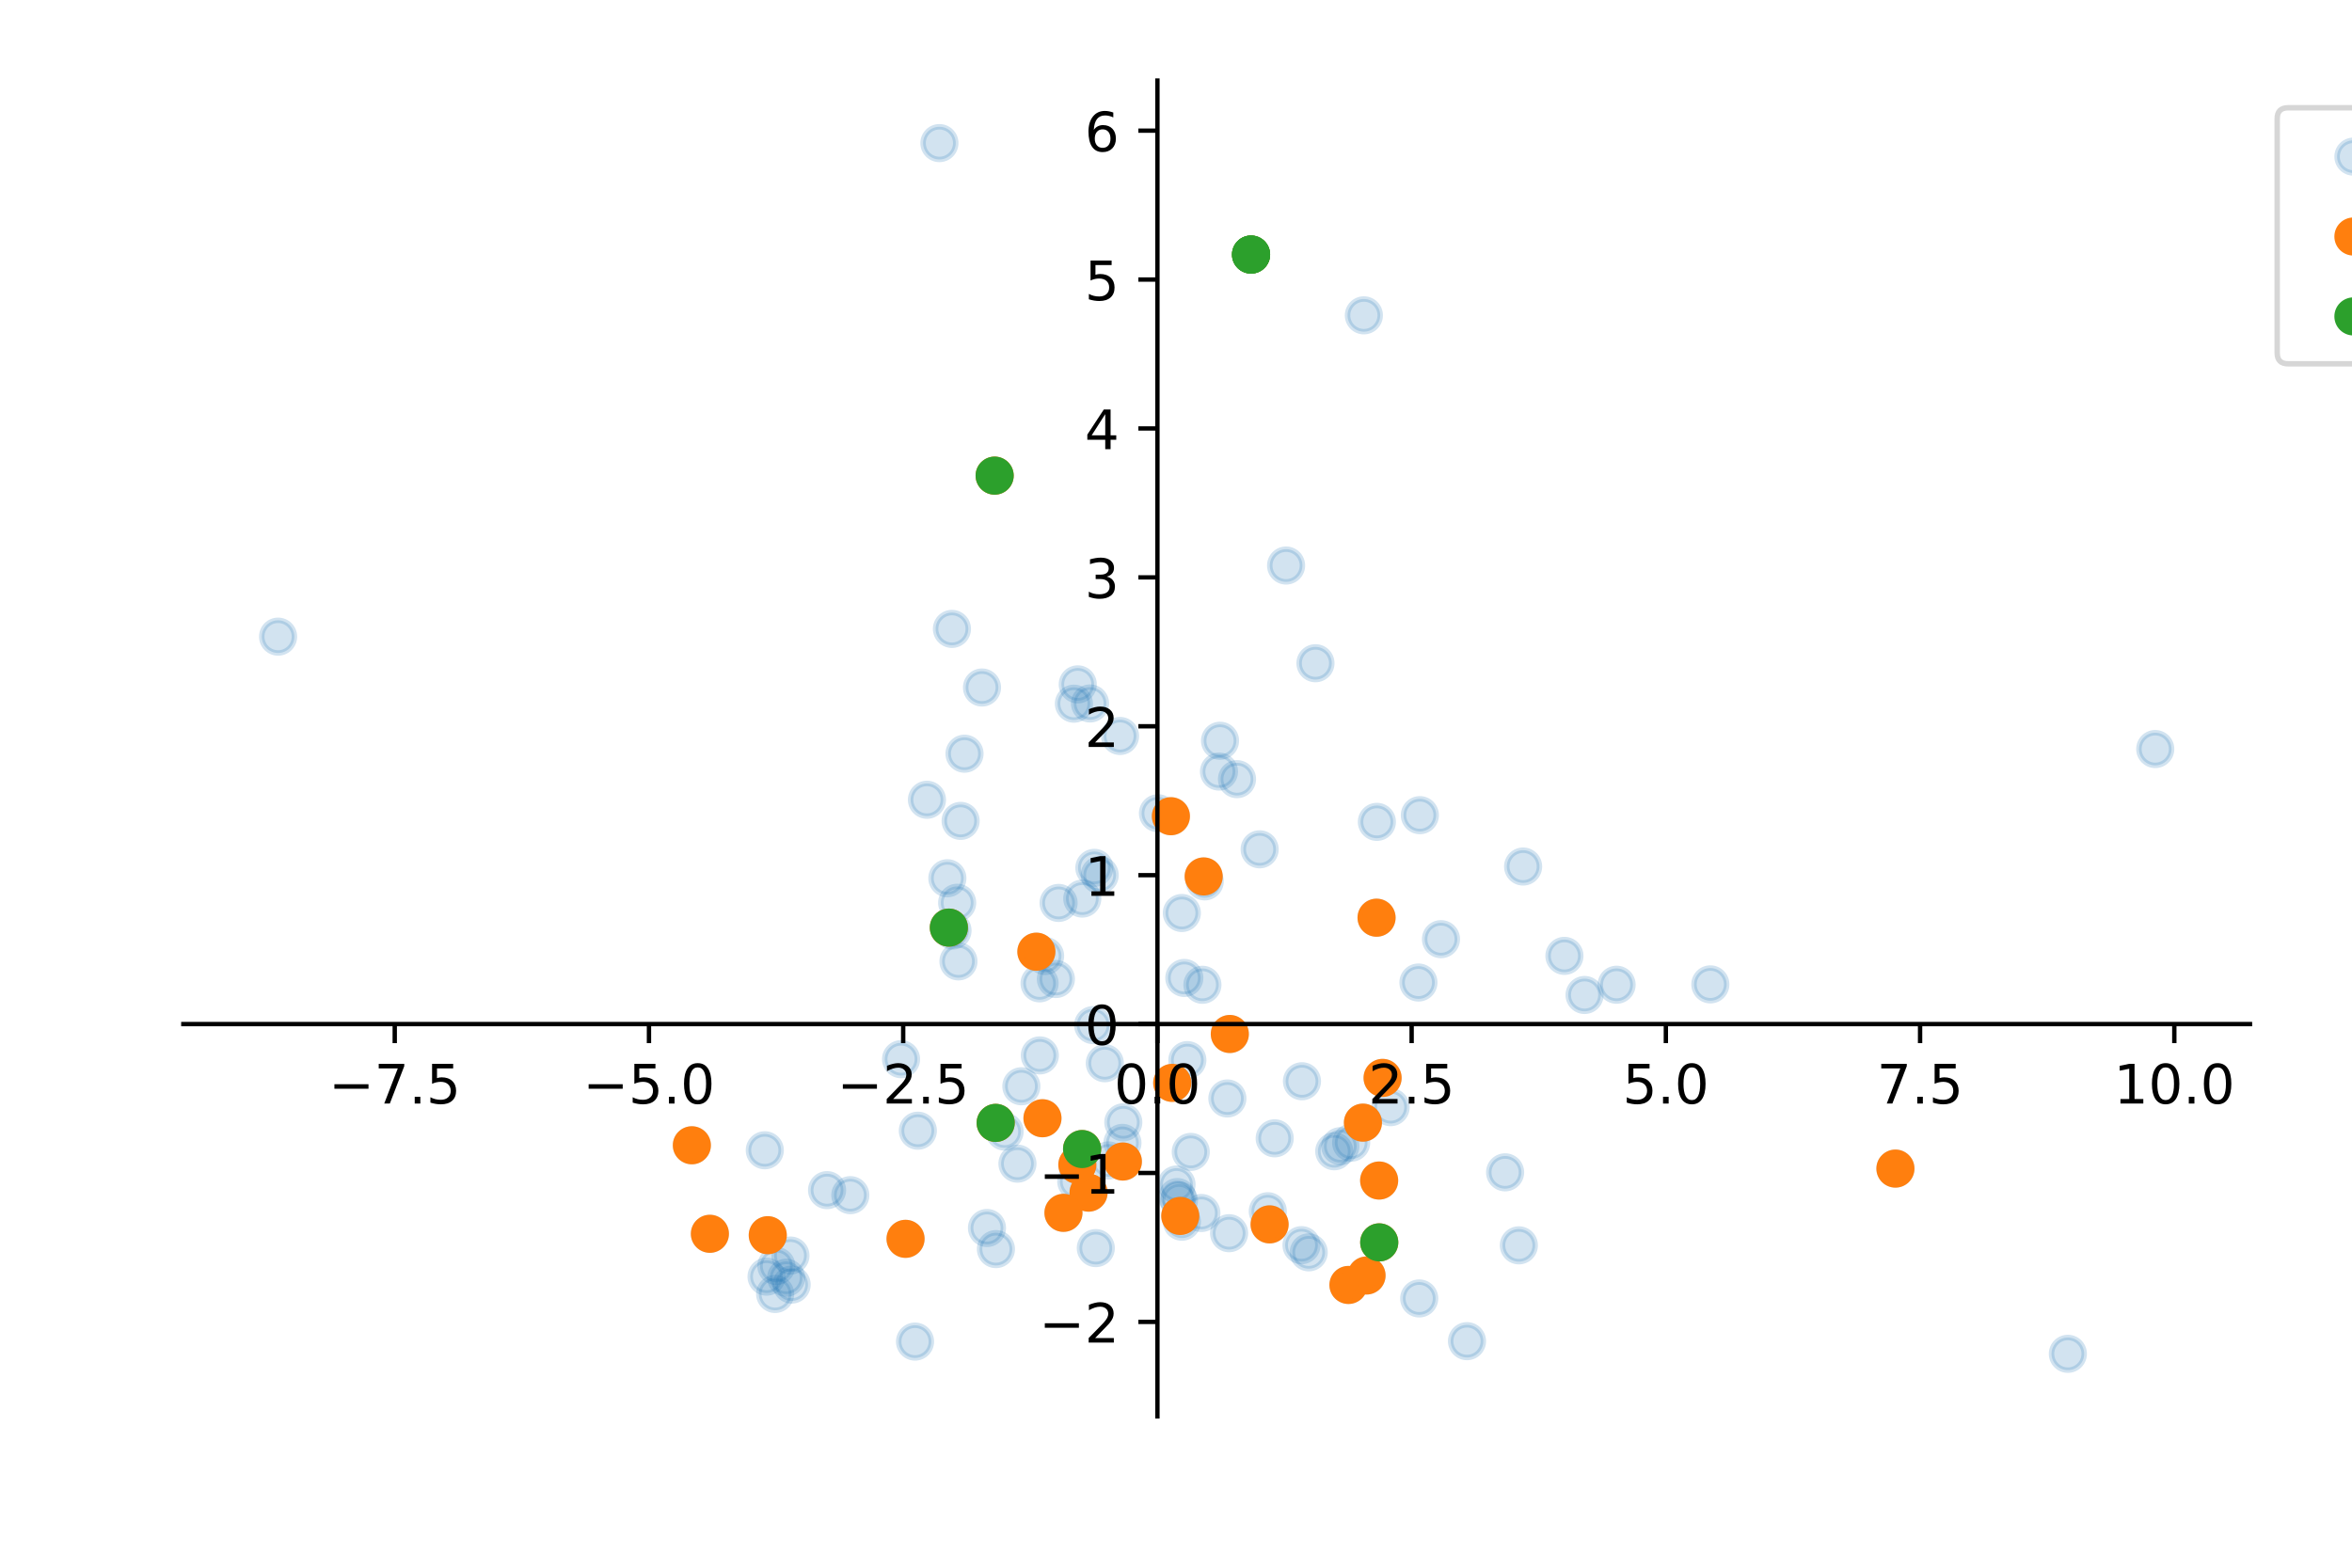 <?xml version="1.0" encoding="utf-8" standalone="no"?>
<!DOCTYPE svg PUBLIC "-//W3C//DTD SVG 1.1//EN"
  "http://www.w3.org/Graphics/SVG/1.1/DTD/svg11.dtd">
<!-- Created with matplotlib (https://matplotlib.org/) -->
<svg height="288pt" version="1.1" viewBox="0 0 432 288" width="432pt" xmlns="http://www.w3.org/2000/svg" xmlns:xlink="http://www.w3.org/1999/xlink">
 <defs>
  <style type="text/css">
*{stroke-linecap:butt;stroke-linejoin:round;}
  </style>
 </defs>
 <g id="figure_1">
  <g id="patch_1">
   <path d="M 0 288 
L 432 288 
L 432 0 
L 0 0 
z
" style="fill:#ffffff;"/>
  </g>
  <g id="axes_1">
   <g id="patch_2">
    <path d="M 33.675 260.2 
L 413.262 260.2 
L 413.262 14.8 
L 33.675 14.8 
z
" style="fill:#ffffff;"/>
   </g>
   <g id="PathCollection_1">
    <defs>
     <path d="M 0 3 
C 0.796 3 1.559 2.684 2.121 2.121 
C 2.684 1.559 3 0.796 3 0 
C 3 -0.796 2.684 -1.559 2.121 -2.121 
C 1.559 -2.684 0.796 -3 0 -3 
C -0.796 -3 -1.559 -2.684 -2.121 -2.121 
C -2.684 -1.559 -3 -0.796 -3 0 
C -3 0.796 -2.684 1.559 -2.121 2.121 
C -1.559 2.684 -0.796 3 0 3 
z
" id="ma1600eefdc" style="stroke:#1f77b4;stroke-opacity:0.2;"/>
    </defs>
    <g clip-path="url(#p6c38caa6ee)">
     <use style="fill:#1f77b4;fill-opacity:0.2;stroke:#1f77b4;stroke-opacity:0.2;" x="276.449" xlink:href="#ma1600eefdc" y="215.37"/>
     <use style="fill:#1f77b4;fill-opacity:0.2;stroke:#1f77b4;stroke-opacity:0.2;" x="241.614" xlink:href="#ma1600eefdc" y="121.842"/>
     <use style="fill:#1f77b4;fill-opacity:0.2;stroke:#1f77b4;stroke-opacity:0.2;" x="182.926" xlink:href="#ma1600eefdc" y="229.475"/>
     <use style="fill:#1f77b4;fill-opacity:0.2;stroke:#1f77b4;stroke-opacity:0.2;" x="201.27" xlink:href="#ma1600eefdc" y="229.29"/>
     <use style="fill:#1f77b4;fill-opacity:0.2;stroke:#1f77b4;stroke-opacity:0.2;" x="296.927" xlink:href="#ma1600eefdc" y="180.907"/>
     <use style="fill:#1f77b4;fill-opacity:0.2;stroke:#1f77b4;stroke-opacity:0.2;" x="229.786" xlink:href="#ma1600eefdc" y="46.763"/>
     <use style="fill:#1f77b4;fill-opacity:0.2;stroke:#1f77b4;stroke-opacity:0.2;" x="252.897" xlink:href="#ma1600eefdc" y="150.987"/>
     <use style="fill:#1f77b4;fill-opacity:0.2;stroke:#1f77b4;stroke-opacity:0.2;" x="227.206" xlink:href="#ma1600eefdc" y="143.138"/>
     <use style="fill:#1f77b4;fill-opacity:0.2;stroke:#1f77b4;stroke-opacity:0.2;" x="221.278" xlink:href="#ma1600eefdc" y="161.917"/>
     <use style="fill:#1f77b4;fill-opacity:0.2;stroke:#1f77b4;stroke-opacity:0.2;" x="223.896" xlink:href="#ma1600eefdc" y="141.745"/>
     <use style="fill:#1f77b4;fill-opacity:0.2;stroke:#1f77b4;stroke-opacity:0.2;" x="174.006" xlink:href="#ma1600eefdc" y="161.343"/>
     <use style="fill:#1f77b4;fill-opacity:0.2;stroke:#1f77b4;stroke-opacity:0.2;" x="200.778" xlink:href="#ma1600eefdc" y="188.322"/>
     <use style="fill:#1f77b4;fill-opacity:0.2;stroke:#1f77b4;stroke-opacity:0.2;" x="215.064" xlink:href="#ma1600eefdc" y="149.948"/>
     <use style="fill:#1f77b4;fill-opacity:0.2;stroke:#1f77b4;stroke-opacity:0.2;" x="176.441" xlink:href="#ma1600eefdc" y="150.806"/>
     <use style="fill:#1f77b4;fill-opacity:0.2;stroke:#1f77b4;stroke-opacity:0.2;" x="236.221" xlink:href="#ma1600eefdc" y="103.893"/>
     <use style="fill:#1f77b4;fill-opacity:0.2;stroke:#1f77b4;stroke-opacity:0.2;" x="190.941" xlink:href="#ma1600eefdc" y="180.649"/>
     <use style="fill:#1f77b4;fill-opacity:0.2;stroke:#1f77b4;stroke-opacity:0.2;" x="174.953" xlink:href="#ma1600eefdc" y="170.954"/>
     <use style="fill:#1f77b4;fill-opacity:0.2;stroke:#1f77b4;stroke-opacity:0.2;" x="191.959" xlink:href="#ma1600eefdc" y="175.623"/>
     <use style="fill:#1f77b4;fill-opacity:0.2;stroke:#1f77b4;stroke-opacity:0.2;" x="175.805" xlink:href="#ma1600eefdc" y="165.848"/>
     <use style="fill:#1f77b4;fill-opacity:0.2;stroke:#1f77b4;stroke-opacity:0.2;" x="264.67" xlink:href="#ma1600eefdc" y="172.534"/>
     <use style="fill:#1f77b4;fill-opacity:0.2;stroke:#1f77b4;stroke-opacity:0.2;" x="184.515" xlink:href="#ma1600eefdc" y="207.878"/>
     <use style="fill:#1f77b4;fill-opacity:0.2;stroke:#1f77b4;stroke-opacity:0.2;" x="165.501" xlink:href="#ma1600eefdc" y="194.583"/>
     <use style="fill:#1f77b4;fill-opacity:0.2;stroke:#1f77b4;stroke-opacity:0.2;" x="182.879" xlink:href="#ma1600eefdc" y="206.287"/>
     <use style="fill:#1f77b4;fill-opacity:0.2;stroke:#1f77b4;stroke-opacity:0.2;" x="180.368" xlink:href="#ma1600eefdc" y="126.301"/>
     <use style="fill:#1f77b4;fill-opacity:0.2;stroke:#1f77b4;stroke-opacity:0.2;" x="197.954" xlink:href="#ma1600eefdc" y="125.723"/>
     <use style="fill:#1f77b4;fill-opacity:0.2;stroke:#1f77b4;stroke-opacity:0.2;" x="255.426" xlink:href="#ma1600eefdc" y="203.396"/>
     <use style="fill:#1f77b4;fill-opacity:0.2;stroke:#1f77b4;stroke-opacity:0.2;" x="140.474" xlink:href="#ma1600eefdc" y="211.317"/>
     <use style="fill:#1f77b4;fill-opacity:0.2;stroke:#1f77b4;stroke-opacity:0.2;" x="190.99" xlink:href="#ma1600eefdc" y="193.887"/>
     <use style="fill:#1f77b4;fill-opacity:0.2;stroke:#1f77b4;stroke-opacity:0.2;" x="151.91" xlink:href="#ma1600eefdc" y="218.64"/>
     <use style="fill:#1f77b4;fill-opacity:0.2;stroke:#1f77b4;stroke-opacity:0.2;" x="170.256" xlink:href="#ma1600eefdc" y="146.928"/>
     <use style="fill:#1f77b4;fill-opacity:0.2;stroke:#1f77b4;stroke-opacity:0.2;" x="144.396" xlink:href="#ma1600eefdc" y="234.738"/>
     <use style="fill:#1f77b4;fill-opacity:0.2;stroke:#1f77b4;stroke-opacity:0.2;" x="220.852" xlink:href="#ma1600eefdc" y="180.915"/>
     <use style="fill:#1f77b4;fill-opacity:0.2;stroke:#1f77b4;stroke-opacity:0.2;" x="195.328" xlink:href="#ma1600eefdc" y="222.811"/>
     <use style="fill:#1f77b4;fill-opacity:0.2;stroke:#1f77b4;stroke-opacity:0.2;" x="142.371" xlink:href="#ma1600eefdc" y="237.717"/>
     <use style="fill:#1f77b4;fill-opacity:0.2;stroke:#1f77b4;stroke-opacity:0.2;" x="193.938" xlink:href="#ma1600eefdc" y="179.856"/>
     <use style="fill:#1f77b4;fill-opacity:0.2;stroke:#1f77b4;stroke-opacity:0.2;" x="246.175" xlink:href="#ma1600eefdc" y="210.568"/>
     <use style="fill:#1f77b4;fill-opacity:0.2;stroke:#1f77b4;stroke-opacity:0.2;" x="216.1" xlink:href="#ma1600eefdc" y="217.61"/>
     <use style="fill:#1f77b4;fill-opacity:0.2;stroke:#1f77b4;stroke-opacity:0.2;" x="200.212" xlink:href="#ma1600eefdc" y="129.232"/>
     <use style="fill:#1f77b4;fill-opacity:0.2;stroke:#1f77b4;stroke-opacity:0.2;" x="234.128" xlink:href="#ma1600eefdc" y="209.123"/>
     <use style="fill:#1f77b4;fill-opacity:0.2;stroke:#1f77b4;stroke-opacity:0.2;" x="253.312" xlink:href="#ma1600eefdc" y="216.875"/>
     <use style="fill:#1f77b4;fill-opacity:0.2;stroke:#1f77b4;stroke-opacity:0.2;" x="140.795" xlink:href="#ma1600eefdc" y="234.533"/>
     <use style="fill:#1f77b4;fill-opacity:0.2;stroke:#1f77b4;stroke-opacity:0.2;" x="199.942" xlink:href="#ma1600eefdc" y="219.101"/>
     <use style="fill:#1f77b4;fill-opacity:0.2;stroke:#1f77b4;stroke-opacity:0.2;" x="220.663" xlink:href="#ma1600eefdc" y="222.839"/>
     <use style="fill:#1f77b4;fill-opacity:0.2;stroke:#1f77b4;stroke-opacity:0.2;" x="248.174" xlink:href="#ma1600eefdc" y="209.922"/>
     <use style="fill:#1f77b4;fill-opacity:0.2;stroke:#1f77b4;stroke-opacity:0.2;" x="278.974" xlink:href="#ma1600eefdc" y="228.782"/>
     <use style="fill:#1f77b4;fill-opacity:0.2;stroke:#1f77b4;stroke-opacity:0.2;" x="216.783" xlink:href="#ma1600eefdc" y="223.383"/>
     <use style="fill:#1f77b4;fill-opacity:0.2;stroke:#1f77b4;stroke-opacity:0.2;" x="145.406" xlink:href="#ma1600eefdc" y="235.99"/>
     <use style="fill:#1f77b4;fill-opacity:0.2;stroke:#1f77b4;stroke-opacity:0.2;" x="176.041" xlink:href="#ma1600eefdc" y="176.616"/>
     <use style="fill:#1f77b4;fill-opacity:0.2;stroke:#1f77b4;stroke-opacity:0.2;" x="145.184" xlink:href="#ma1600eefdc" y="230.655"/>
     <use style="fill:#1f77b4;fill-opacity:0.2;stroke:#1f77b4;stroke-opacity:0.2;" x="232.862" xlink:href="#ma1600eefdc" y="222.517"/>
     <use style="fill:#1f77b4;fill-opacity:0.2;stroke:#1f77b4;stroke-opacity:0.2;" x="240.381" xlink:href="#ma1600eefdc" y="230.067"/>
     <use style="fill:#1f77b4;fill-opacity:0.2;stroke:#1f77b4;stroke-opacity:0.2;" x="142.598" xlink:href="#ma1600eefdc" y="232.579"/>
     <use style="fill:#1f77b4;fill-opacity:0.2;stroke:#1f77b4;stroke-opacity:0.2;" x="233.191" xlink:href="#ma1600eefdc" y="224.932"/>
     <use style="fill:#1f77b4;fill-opacity:0.2;stroke:#1f77b4;stroke-opacity:0.2;" x="198.786" xlink:href="#ma1600eefdc" y="165.079"/>
     <use style="fill:#1f77b4;fill-opacity:0.2;stroke:#1f77b4;stroke-opacity:0.2;" x="225.434" xlink:href="#ma1600eefdc" y="201.799"/>
     <use style="fill:#1f77b4;fill-opacity:0.2;stroke:#1f77b4;stroke-opacity:0.2;" x="291.046" xlink:href="#ma1600eefdc" y="182.788"/>
     <use style="fill:#1f77b4;fill-opacity:0.2;stroke:#1f77b4;stroke-opacity:0.2;" x="182.69" xlink:href="#ma1600eefdc" y="87.38"/>
     <use style="fill:#1f77b4;fill-opacity:0.2;stroke:#1f77b4;stroke-opacity:0.2;" x="260.671" xlink:href="#ma1600eefdc" y="238.538"/>
     <use style="fill:#1f77b4;fill-opacity:0.2;stroke:#1f77b4;stroke-opacity:0.2;" x="206.164" xlink:href="#ma1600eefdc" y="209.962"/>
     <use style="fill:#1f77b4;fill-opacity:0.2;stroke:#1f77b4;stroke-opacity:0.2;" x="253.329" xlink:href="#ma1600eefdc" y="228.239"/>
     <use style="fill:#1f77b4;fill-opacity:0.2;stroke:#1f77b4;stroke-opacity:0.2;" x="205.721" xlink:href="#ma1600eefdc" y="135.208"/>
     <use style="fill:#1f77b4;fill-opacity:0.2;stroke:#1f77b4;stroke-opacity:0.2;" x="194.435" xlink:href="#ma1600eefdc" y="165.876"/>
     <use style="fill:#1f77b4;fill-opacity:0.2;stroke:#1f77b4;stroke-opacity:0.2;" x="217.527" xlink:href="#ma1600eefdc" y="179.659"/>
     <use style="fill:#1f77b4;fill-opacity:0.2;stroke:#1f77b4;stroke-opacity:0.2;" x="186.878" xlink:href="#ma1600eefdc" y="213.775"/>
     <use style="fill:#1f77b4;fill-opacity:0.2;stroke:#1f77b4;stroke-opacity:0.2;" x="250.333" xlink:href="#ma1600eefdc" y="206.239"/>
     <use style="fill:#1f77b4;fill-opacity:0.2;stroke:#1f77b4;stroke-opacity:0.2;" x="250.508" xlink:href="#ma1600eefdc" y="57.931"/>
     <use style="fill:#1f77b4;fill-opacity:0.2;stroke:#1f77b4;stroke-opacity:0.2;" x="203.592" xlink:href="#ma1600eefdc" y="213.182"/>
     <use style="fill:#1f77b4;fill-opacity:0.2;stroke:#1f77b4;stroke-opacity:0.2;" x="168.585" xlink:href="#ma1600eefdc" y="207.721"/>
     <use style="fill:#1f77b4;fill-opacity:0.2;stroke:#1f77b4;stroke-opacity:0.2;" x="181.281" xlink:href="#ma1600eefdc" y="225.596"/>
     <use style="fill:#1f77b4;fill-opacity:0.2;stroke:#1f77b4;stroke-opacity:0.2;" x="221.083" xlink:href="#ma1600eefdc" y="161.012"/>
     <use style="fill:#1f77b4;fill-opacity:0.2;stroke:#1f77b4;stroke-opacity:0.2;" x="168.066" xlink:href="#ma1600eefdc" y="246.465"/>
     <use style="fill:#1f77b4;fill-opacity:0.2;stroke:#1f77b4;stroke-opacity:0.2;" x="197.678" xlink:href="#ma1600eefdc" y="217.044"/>
     <use style="fill:#1f77b4;fill-opacity:0.2;stroke:#1f77b4;stroke-opacity:0.2;" x="231.365" xlink:href="#ma1600eefdc" y="156.029"/>
     <use style="fill:#1f77b4;fill-opacity:0.2;stroke:#1f77b4;stroke-opacity:0.2;" x="239.137" xlink:href="#ma1600eefdc" y="198.637"/>
     <use style="fill:#1f77b4;fill-opacity:0.2;stroke:#1f77b4;stroke-opacity:0.2;" x="216.544" xlink:href="#ma1600eefdc" y="220.537"/>
     <use style="fill:#1f77b4;fill-opacity:0.2;stroke:#1f77b4;stroke-opacity:0.2;" x="174.283" xlink:href="#ma1600eefdc" y="170.41"/>
     <use style="fill:#1f77b4;fill-opacity:0.2;stroke:#1f77b4;stroke-opacity:0.2;" x="217.074" xlink:href="#ma1600eefdc" y="167.726"/>
     <use style="fill:#1f77b4;fill-opacity:0.2;stroke:#1f77b4;stroke-opacity:0.2;" x="348.139" xlink:href="#ma1600eefdc" y="214.683"/>
     <use style="fill:#1f77b4;fill-opacity:0.2;stroke:#1f77b4;stroke-opacity:0.2;" x="141.018" xlink:href="#ma1600eefdc" y="226.92"/>
     <use style="fill:#1f77b4;fill-opacity:0.2;stroke:#1f77b4;stroke-opacity:0.2;" x="177.156" xlink:href="#ma1600eefdc" y="138.462"/>
     <use style="fill:#1f77b4;fill-opacity:0.2;stroke:#1f77b4;stroke-opacity:0.2;" x="202.925" xlink:href="#ma1600eefdc" y="195.324"/>
     <use style="fill:#1f77b4;fill-opacity:0.2;stroke:#1f77b4;stroke-opacity:0.2;" x="216.247" xlink:href="#ma1600eefdc" y="219.913"/>
     <use style="fill:#1f77b4;fill-opacity:0.2;stroke:#1f77b4;stroke-opacity:0.2;" x="198.751" xlink:href="#ma1600eefdc" y="211.096"/>
     <use style="fill:#1f77b4;fill-opacity:0.2;stroke:#1f77b4;stroke-opacity:0.2;" x="287.343" xlink:href="#ma1600eefdc" y="175.604"/>
     <use style="fill:#1f77b4;fill-opacity:0.2;stroke:#1f77b4;stroke-opacity:0.2;" x="156.184" xlink:href="#ma1600eefdc" y="219.562"/>
     <use style="fill:#1f77b4;fill-opacity:0.2;stroke:#1f77b4;stroke-opacity:0.2;" x="260.527" xlink:href="#ma1600eefdc" y="180.498"/>
     <use style="fill:#1f77b4;fill-opacity:0.2;stroke:#1f77b4;stroke-opacity:0.2;" x="187.597" xlink:href="#ma1600eefdc" y="199.558"/>
     <use style="fill:#1f77b4;fill-opacity:0.2;stroke:#1f77b4;stroke-opacity:0.2;" x="314.146" xlink:href="#ma1600eefdc" y="180.841"/>
     <use style="fill:#1f77b4;fill-opacity:0.2;stroke:#1f77b4;stroke-opacity:0.2;" x="127.075" xlink:href="#ma1600eefdc" y="210.4"/>
     <use style="fill:#1f77b4;fill-opacity:0.2;stroke:#1f77b4;stroke-opacity:0.2;" x="225.753" xlink:href="#ma1600eefdc" y="226.55"/>
     <use style="fill:#1f77b4;fill-opacity:0.2;stroke:#1f77b4;stroke-opacity:0.2;" x="206.32" xlink:href="#ma1600eefdc" y="206.182"/>
     <use style="fill:#1f77b4;fill-opacity:0.2;stroke:#1f77b4;stroke-opacity:0.2;" x="218.714" xlink:href="#ma1600eefdc" y="211.619"/>
     <use style="fill:#1f77b4;fill-opacity:0.2;stroke:#1f77b4;stroke-opacity:0.2;" x="51.077" xlink:href="#ma1600eefdc" y="116.956"/>
     <use style="fill:#1f77b4;fill-opacity:0.2;stroke:#1f77b4;stroke-opacity:0.2;" x="224.087" xlink:href="#ma1600eefdc" y="136.085"/>
     <use style="fill:#1f77b4;fill-opacity:0.2;stroke:#1f77b4;stroke-opacity:0.2;" x="225.885" xlink:href="#ma1600eefdc" y="189.954"/>
     <use style="fill:#1f77b4;fill-opacity:0.2;stroke:#1f77b4;stroke-opacity:0.2;" x="269.449" xlink:href="#ma1600eefdc" y="246.386"/>
     <use style="fill:#1f77b4;fill-opacity:0.2;stroke:#1f77b4;stroke-opacity:0.2;" x="217.08" xlink:href="#ma1600eefdc" y="224.444"/>
     <use style="fill:#1f77b4;fill-opacity:0.2;stroke:#1f77b4;stroke-opacity:0.2;" x="239.054" xlink:href="#ma1600eefdc" y="228.751"/>
     <use style="fill:#1f77b4;fill-opacity:0.2;stroke:#1f77b4;stroke-opacity:0.2;" x="218.087" xlink:href="#ma1600eefdc" y="194.753"/>
     <use style="fill:#1f77b4;fill-opacity:0.2;stroke:#1f77b4;stroke-opacity:0.2;" x="197.877" xlink:href="#ma1600eefdc" y="213.977"/>
     <use style="fill:#1f77b4;fill-opacity:0.2;stroke:#1f77b4;stroke-opacity:0.2;" x="260.79" xlink:href="#ma1600eefdc" y="149.754"/>
     <use style="fill:#1f77b4;fill-opacity:0.2;stroke:#1f77b4;stroke-opacity:0.2;" x="252.838" xlink:href="#ma1600eefdc" y="168.591"/>
     <use style="fill:#1f77b4;fill-opacity:0.2;stroke:#1f77b4;stroke-opacity:0.2;" x="279.755" xlink:href="#ma1600eefdc" y="159.191"/>
     <use style="fill:#1f77b4;fill-opacity:0.2;stroke:#1f77b4;stroke-opacity:0.2;" x="245.067" xlink:href="#ma1600eefdc" y="211.5"/>
     <use style="fill:#1f77b4;fill-opacity:0.2;stroke:#1f77b4;stroke-opacity:0.2;" x="174.847" xlink:href="#ma1600eefdc" y="115.537"/>
     <use style="fill:#1f77b4;fill-opacity:0.2;stroke:#1f77b4;stroke-opacity:0.2;" x="172.546" xlink:href="#ma1600eefdc" y="26.289"/>
     <use style="fill:#1f77b4;fill-opacity:0.2;stroke:#1f77b4;stroke-opacity:0.2;" x="395.861" xlink:href="#ma1600eefdc" y="137.606"/>
     <use style="fill:#1f77b4;fill-opacity:0.2;stroke:#1f77b4;stroke-opacity:0.2;" x="201.986" xlink:href="#ma1600eefdc" y="160.757"/>
     <use style="fill:#1f77b4;fill-opacity:0.2;stroke:#1f77b4;stroke-opacity:0.2;" x="212.688" xlink:href="#ma1600eefdc" y="149.403"/>
     <use style="fill:#1f77b4;fill-opacity:0.2;stroke:#1f77b4;stroke-opacity:0.2;" x="197.248" xlink:href="#ma1600eefdc" y="129.272"/>
     <use style="fill:#1f77b4;fill-opacity:0.2;stroke:#1f77b4;stroke-opacity:0.2;" x="201.005" xlink:href="#ma1600eefdc" y="159.434"/>
     <use style="fill:#1f77b4;fill-opacity:0.2;stroke:#1f77b4;stroke-opacity:0.2;" x="379.811" xlink:href="#ma1600eefdc" y="248.711"/>
     <use style="fill:#1f77b4;fill-opacity:0.2;stroke:#1f77b4;stroke-opacity:0.2;" x="247.674" xlink:href="#ma1600eefdc" y="236.059"/>
     <use style="fill:#1f77b4;fill-opacity:0.2;stroke:#1f77b4;stroke-opacity:0.2;" x="190.352" xlink:href="#ma1600eefdc" y="174.834"/>
     <use style="fill:#1f77b4;fill-opacity:0.2;stroke:#1f77b4;stroke-opacity:0.2;" x="215.308" xlink:href="#ma1600eefdc" y="198.936"/>
     <use style="fill:#1f77b4;fill-opacity:0.2;stroke:#1f77b4;stroke-opacity:0.2;" x="166.324" xlink:href="#ma1600eefdc" y="227.587"/>
     <use style="fill:#1f77b4;fill-opacity:0.2;stroke:#1f77b4;stroke-opacity:0.2;" x="253.944" xlink:href="#ma1600eefdc" y="198.022"/>
     <use style="fill:#1f77b4;fill-opacity:0.2;stroke:#1f77b4;stroke-opacity:0.2;" x="191.473" xlink:href="#ma1600eefdc" y="205.433"/>
     <use style="fill:#1f77b4;fill-opacity:0.2;stroke:#1f77b4;stroke-opacity:0.2;" x="130.388" xlink:href="#ma1600eefdc" y="226.66"/>
     <use style="fill:#1f77b4;fill-opacity:0.2;stroke:#1f77b4;stroke-opacity:0.2;" x="250.995" xlink:href="#ma1600eefdc" y="234.321"/>
     <use style="fill:#1f77b4;fill-opacity:0.2;stroke:#1f77b4;stroke-opacity:0.2;" x="206.244" xlink:href="#ma1600eefdc" y="213.385"/>
    </g>
   </g>
   <g id="PathCollection_2">
    <defs>
     <path d="M 0 3 
C 0.796 3 1.559 2.684 2.121 2.121 
C 2.684 1.559 3 0.796 3 0 
C 3 -0.796 2.684 -1.559 2.121 -2.121 
C 1.559 -2.684 0.796 -3 0 -3 
C -0.796 -3 -1.559 -2.684 -2.121 -2.121 
C -2.684 -1.559 -3 -0.796 -3 0 
C -3 0.796 -2.684 1.559 -2.121 2.121 
C -1.559 2.684 -0.796 3 0 3 
z
" id="mc0033cd690" style="stroke:#ff7f0e;"/>
    </defs>
    <g clip-path="url(#p6c38caa6ee)">
     <use style="fill:#ff7f0e;stroke:#ff7f0e;" x="229.786" xlink:href="#mc0033cd690" y="46.763"/>
     <use style="fill:#ff7f0e;stroke:#ff7f0e;" x="215.064" xlink:href="#mc0033cd690" y="149.948"/>
     <use style="fill:#ff7f0e;stroke:#ff7f0e;" x="182.879" xlink:href="#mc0033cd690" y="206.287"/>
     <use style="fill:#ff7f0e;stroke:#ff7f0e;" x="195.328" xlink:href="#mc0033cd690" y="222.811"/>
     <use style="fill:#ff7f0e;stroke:#ff7f0e;" x="253.312" xlink:href="#mc0033cd690" y="216.875"/>
     <use style="fill:#ff7f0e;stroke:#ff7f0e;" x="199.942" xlink:href="#mc0033cd690" y="219.101"/>
     <use style="fill:#ff7f0e;stroke:#ff7f0e;" x="216.783" xlink:href="#mc0033cd690" y="223.383"/>
     <use style="fill:#ff7f0e;stroke:#ff7f0e;" x="233.191" xlink:href="#mc0033cd690" y="224.932"/>
     <use style="fill:#ff7f0e;stroke:#ff7f0e;" x="182.69" xlink:href="#mc0033cd690" y="87.38"/>
     <use style="fill:#ff7f0e;stroke:#ff7f0e;" x="253.329" xlink:href="#mc0033cd690" y="228.239"/>
     <use style="fill:#ff7f0e;stroke:#ff7f0e;" x="250.333" xlink:href="#mc0033cd690" y="206.239"/>
     <use style="fill:#ff7f0e;stroke:#ff7f0e;" x="221.083" xlink:href="#mc0033cd690" y="161.012"/>
     <use style="fill:#ff7f0e;stroke:#ff7f0e;" x="174.283" xlink:href="#mc0033cd690" y="170.41"/>
     <use style="fill:#ff7f0e;stroke:#ff7f0e;" x="348.139" xlink:href="#mc0033cd690" y="214.683"/>
     <use style="fill:#ff7f0e;stroke:#ff7f0e;" x="141.018" xlink:href="#mc0033cd690" y="226.92"/>
     <use style="fill:#ff7f0e;stroke:#ff7f0e;" x="198.751" xlink:href="#mc0033cd690" y="211.096"/>
     <use style="fill:#ff7f0e;stroke:#ff7f0e;" x="127.075" xlink:href="#mc0033cd690" y="210.4"/>
     <use style="fill:#ff7f0e;stroke:#ff7f0e;" x="225.885" xlink:href="#mc0033cd690" y="189.954"/>
     <use style="fill:#ff7f0e;stroke:#ff7f0e;" x="197.877" xlink:href="#mc0033cd690" y="213.977"/>
     <use style="fill:#ff7f0e;stroke:#ff7f0e;" x="252.838" xlink:href="#mc0033cd690" y="168.591"/>
     <use style="fill:#ff7f0e;stroke:#ff7f0e;" x="247.674" xlink:href="#mc0033cd690" y="236.059"/>
     <use style="fill:#ff7f0e;stroke:#ff7f0e;" x="190.352" xlink:href="#mc0033cd690" y="174.834"/>
     <use style="fill:#ff7f0e;stroke:#ff7f0e;" x="215.308" xlink:href="#mc0033cd690" y="198.936"/>
     <use style="fill:#ff7f0e;stroke:#ff7f0e;" x="166.324" xlink:href="#mc0033cd690" y="227.587"/>
     <use style="fill:#ff7f0e;stroke:#ff7f0e;" x="253.944" xlink:href="#mc0033cd690" y="198.022"/>
     <use style="fill:#ff7f0e;stroke:#ff7f0e;" x="191.473" xlink:href="#mc0033cd690" y="205.433"/>
     <use style="fill:#ff7f0e;stroke:#ff7f0e;" x="130.388" xlink:href="#mc0033cd690" y="226.66"/>
     <use style="fill:#ff7f0e;stroke:#ff7f0e;" x="250.995" xlink:href="#mc0033cd690" y="234.321"/>
     <use style="fill:#ff7f0e;stroke:#ff7f0e;" x="206.244" xlink:href="#mc0033cd690" y="213.385"/>
    </g>
   </g>
   <g id="PathCollection_3">
    <defs>
     <path d="M 0 3 
C 0.796 3 1.559 2.684 2.121 2.121 
C 2.684 1.559 3 0.796 3 0 
C 3 -0.796 2.684 -1.559 2.121 -2.121 
C 1.559 -2.684 0.796 -3 0 -3 
C -0.796 -3 -1.559 -2.684 -2.121 -2.121 
C -2.684 -1.559 -3 -0.796 -3 0 
C -3 0.796 -2.684 1.559 -2.121 2.121 
C -1.559 2.684 -0.796 3 0 3 
z
" id="m1e9c7912b3" style="stroke:#2ca02c;"/>
    </defs>
    <g clip-path="url(#p6c38caa6ee)">
     <use style="fill:#2ca02c;stroke:#2ca02c;" x="182.69" xlink:href="#m1e9c7912b3" y="87.38"/>
     <use style="fill:#2ca02c;stroke:#2ca02c;" x="174.283" xlink:href="#m1e9c7912b3" y="170.41"/>
     <use style="fill:#2ca02c;stroke:#2ca02c;" x="182.879" xlink:href="#m1e9c7912b3" y="206.287"/>
     <use style="fill:#2ca02c;stroke:#2ca02c;" x="229.786" xlink:href="#m1e9c7912b3" y="46.763"/>
     <use style="fill:#2ca02c;stroke:#2ca02c;" x="229.786" xlink:href="#m1e9c7912b3" y="46.763"/>
     <use style="fill:#2ca02c;stroke:#2ca02c;" x="198.751" xlink:href="#m1e9c7912b3" y="211.096"/>
     <use style="fill:#2ca02c;stroke:#2ca02c;" x="229.786" xlink:href="#m1e9c7912b3" y="46.763"/>
     <use style="fill:#2ca02c;stroke:#2ca02c;" x="253.329" xlink:href="#m1e9c7912b3" y="228.239"/>
    </g>
   </g>
   <g id="matplotlib.axis_1">
    <g id="xtick_1">
     <g id="line2d_1">
      <defs>
       <path d="M 0 0 
L 0 3.5 
" id="me54b42f319" style="stroke:#000000;stroke-width:0.8;"/>
      </defs>
      <g>
       <use style="stroke:#000000;stroke-width:0.8;" x="72.504" xlink:href="#me54b42f319" y="188.135"/>
      </g>
     </g>
     <g id="text_1">
      <!-- −7.5 -->
      <defs>
       <path d="M 10.594 35.5 
L 73.188 35.5 
L 73.188 27.203 
L 10.594 27.203 
z
" id="DejaVuSans-8722"/>
       <path d="M 8.203 72.906 
L 55.078 72.906 
L 55.078 68.703 
L 28.609 0 
L 18.312 0 
L 43.219 64.594 
L 8.203 64.594 
z
" id="DejaVuSans-55"/>
       <path d="M 10.688 12.406 
L 21 12.406 
L 21 0 
L 10.688 0 
z
" id="DejaVuSans-46"/>
       <path d="M 10.797 72.906 
L 49.516 72.906 
L 49.516 64.594 
L 19.828 64.594 
L 19.828 46.734 
Q 21.969 47.469 24.109 47.828 
Q 26.266 48.188 28.422 48.188 
Q 40.625 48.188 47.75 41.5 
Q 54.891 34.812 54.891 23.391 
Q 54.891 11.625 47.562 5.094 
Q 40.234 -1.422 26.906 -1.422 
Q 22.312 -1.422 17.547 -0.641 
Q 12.797 0.141 7.719 1.703 
L 7.719 11.625 
Q 12.109 9.234 16.797 8.062 
Q 21.484 6.891 26.703 6.891 
Q 35.156 6.891 40.078 11.328 
Q 45.016 15.766 45.016 23.391 
Q 45.016 31 40.078 35.438 
Q 35.156 39.891 26.703 39.891 
Q 22.75 39.891 18.812 39.016 
Q 14.891 38.141 10.797 36.281 
z
" id="DejaVuSans-53"/>
      </defs>
      <g transform="translate(60.363 202.733)scale(0.1 -0.1)">
       <use xlink:href="#DejaVuSans-8722"/>
       <use x="83.789" xlink:href="#DejaVuSans-55"/>
       <use x="147.412" xlink:href="#DejaVuSans-46"/>
       <use x="179.199" xlink:href="#DejaVuSans-53"/>
      </g>
     </g>
    </g>
    <g id="xtick_2">
     <g id="line2d_2">
      <g>
       <use style="stroke:#000000;stroke-width:0.8;" x="119.198" xlink:href="#me54b42f319" y="188.135"/>
      </g>
     </g>
     <g id="text_2">
      <!-- −5.0 -->
      <defs>
       <path d="M 31.781 66.406 
Q 24.172 66.406 20.328 58.906 
Q 16.5 51.422 16.5 36.375 
Q 16.5 21.391 20.328 13.891 
Q 24.172 6.391 31.781 6.391 
Q 39.453 6.391 43.281 13.891 
Q 47.125 21.391 47.125 36.375 
Q 47.125 51.422 43.281 58.906 
Q 39.453 66.406 31.781 66.406 
z
M 31.781 74.219 
Q 44.047 74.219 50.516 64.516 
Q 56.984 54.828 56.984 36.375 
Q 56.984 17.969 50.516 8.266 
Q 44.047 -1.422 31.781 -1.422 
Q 19.531 -1.422 13.062 8.266 
Q 6.594 17.969 6.594 36.375 
Q 6.594 54.828 13.062 64.516 
Q 19.531 74.219 31.781 74.219 
z
" id="DejaVuSans-48"/>
      </defs>
      <g transform="translate(107.057 202.733)scale(0.1 -0.1)">
       <use xlink:href="#DejaVuSans-8722"/>
       <use x="83.789" xlink:href="#DejaVuSans-53"/>
       <use x="147.412" xlink:href="#DejaVuSans-46"/>
       <use x="179.199" xlink:href="#DejaVuSans-48"/>
      </g>
     </g>
    </g>
    <g id="xtick_3">
     <g id="line2d_3">
      <g>
       <use style="stroke:#000000;stroke-width:0.8;" x="165.893" xlink:href="#me54b42f319" y="188.135"/>
      </g>
     </g>
     <g id="text_3">
      <!-- −2.5 -->
      <defs>
       <path d="M 19.188 8.297 
L 53.609 8.297 
L 53.609 0 
L 7.328 0 
L 7.328 8.297 
Q 12.938 14.109 22.625 23.891 
Q 32.328 33.688 34.812 36.531 
Q 39.547 41.844 41.422 45.531 
Q 43.312 49.219 43.312 52.781 
Q 43.312 58.594 39.234 62.25 
Q 35.156 65.922 28.609 65.922 
Q 23.969 65.922 18.812 64.312 
Q 13.672 62.703 7.812 59.422 
L 7.812 69.391 
Q 13.766 71.781 18.938 73 
Q 24.125 74.219 28.422 74.219 
Q 39.75 74.219 46.484 68.547 
Q 53.219 62.891 53.219 53.422 
Q 53.219 48.922 51.531 44.891 
Q 49.859 40.875 45.406 35.406 
Q 44.188 33.984 37.641 27.219 
Q 31.109 20.453 19.188 8.297 
z
" id="DejaVuSans-50"/>
      </defs>
      <g transform="translate(153.751 202.733)scale(0.1 -0.1)">
       <use xlink:href="#DejaVuSans-8722"/>
       <use x="83.789" xlink:href="#DejaVuSans-50"/>
       <use x="147.412" xlink:href="#DejaVuSans-46"/>
       <use x="179.199" xlink:href="#DejaVuSans-53"/>
      </g>
     </g>
    </g>
    <g id="xtick_4">
     <g id="line2d_4">
      <g>
       <use style="stroke:#000000;stroke-width:0.8;" x="212.587" xlink:href="#me54b42f319" y="188.135"/>
      </g>
     </g>
     <g id="text_4">
      <!-- 0.0 -->
      <g transform="translate(204.635 202.733)scale(0.1 -0.1)">
       <use xlink:href="#DejaVuSans-48"/>
       <use x="63.623" xlink:href="#DejaVuSans-46"/>
       <use x="95.41" xlink:href="#DejaVuSans-48"/>
      </g>
     </g>
    </g>
    <g id="xtick_5">
     <g id="line2d_5">
      <g>
       <use style="stroke:#000000;stroke-width:0.8;" x="259.281" xlink:href="#me54b42f319" y="188.135"/>
      </g>
     </g>
     <g id="text_5">
      <!-- 2.5 -->
      <g transform="translate(251.329 202.733)scale(0.1 -0.1)">
       <use xlink:href="#DejaVuSans-50"/>
       <use x="63.623" xlink:href="#DejaVuSans-46"/>
       <use x="95.41" xlink:href="#DejaVuSans-53"/>
      </g>
     </g>
    </g>
    <g id="xtick_6">
     <g id="line2d_6">
      <g>
       <use style="stroke:#000000;stroke-width:0.8;" x="305.975" xlink:href="#me54b42f319" y="188.135"/>
      </g>
     </g>
     <g id="text_6">
      <!-- 5.0 -->
      <g transform="translate(298.024 202.733)scale(0.1 -0.1)">
       <use xlink:href="#DejaVuSans-53"/>
       <use x="63.623" xlink:href="#DejaVuSans-46"/>
       <use x="95.41" xlink:href="#DejaVuSans-48"/>
      </g>
     </g>
    </g>
    <g id="xtick_7">
     <g id="line2d_7">
      <g>
       <use style="stroke:#000000;stroke-width:0.8;" x="352.669" xlink:href="#me54b42f319" y="188.135"/>
      </g>
     </g>
     <g id="text_7">
      <!-- 7.5 -->
      <g transform="translate(344.718 202.733)scale(0.1 -0.1)">
       <use xlink:href="#DejaVuSans-55"/>
       <use x="63.623" xlink:href="#DejaVuSans-46"/>
       <use x="95.41" xlink:href="#DejaVuSans-53"/>
      </g>
     </g>
    </g>
    <g id="xtick_8">
     <g id="line2d_8">
      <g>
       <use style="stroke:#000000;stroke-width:0.8;" x="399.364" xlink:href="#me54b42f319" y="188.135"/>
      </g>
     </g>
     <g id="text_8">
      <!-- 10.0 -->
      <defs>
       <path d="M 12.406 8.297 
L 28.516 8.297 
L 28.516 63.922 
L 10.984 60.406 
L 10.984 69.391 
L 28.422 72.906 
L 38.281 72.906 
L 38.281 8.297 
L 54.391 8.297 
L 54.391 0 
L 12.406 0 
z
" id="DejaVuSans-49"/>
      </defs>
      <g transform="translate(388.231 202.733)scale(0.1 -0.1)">
       <use xlink:href="#DejaVuSans-49"/>
       <use x="63.623" xlink:href="#DejaVuSans-48"/>
       <use x="127.246" xlink:href="#DejaVuSans-46"/>
       <use x="159.033" xlink:href="#DejaVuSans-48"/>
      </g>
     </g>
    </g>
   </g>
   <g id="matplotlib.axis_2">
    <g id="ytick_1">
     <g id="line2d_9">
      <defs>
       <path d="M 0 0 
L -3.5 0 
" id="md6ad734911" style="stroke:#000000;stroke-width:0.8;"/>
      </defs>
      <g>
       <use style="stroke:#000000;stroke-width:0.8;" x="212.587" xlink:href="#md6ad734911" y="242.846"/>
      </g>
     </g>
     <g id="text_9">
      <!-- −2 -->
      <g transform="translate(190.845 246.645)scale(0.1 -0.1)">
       <use xlink:href="#DejaVuSans-8722"/>
       <use x="83.789" xlink:href="#DejaVuSans-50"/>
      </g>
     </g>
    </g>
    <g id="ytick_2">
     <g id="line2d_10">
      <g>
       <use style="stroke:#000000;stroke-width:0.8;" x="212.587" xlink:href="#md6ad734911" y="215.49"/>
      </g>
     </g>
     <g id="text_10">
      <!-- −1 -->
      <g transform="translate(190.845 219.289)scale(0.1 -0.1)">
       <use xlink:href="#DejaVuSans-8722"/>
       <use x="83.789" xlink:href="#DejaVuSans-49"/>
      </g>
     </g>
    </g>
    <g id="ytick_3">
     <g id="line2d_11">
      <g>
       <use style="stroke:#000000;stroke-width:0.8;" x="212.587" xlink:href="#md6ad734911" y="188.135"/>
      </g>
     </g>
     <g id="text_11">
      <!-- 0 -->
      <g transform="translate(199.224 191.934)scale(0.1 -0.1)">
       <use xlink:href="#DejaVuSans-48"/>
      </g>
     </g>
    </g>
    <g id="ytick_4">
     <g id="line2d_12">
      <g>
       <use style="stroke:#000000;stroke-width:0.8;" x="212.587" xlink:href="#md6ad734911" y="160.779"/>
      </g>
     </g>
     <g id="text_12">
      <!-- 1 -->
      <g transform="translate(199.224 164.578)scale(0.1 -0.1)">
       <use xlink:href="#DejaVuSans-49"/>
      </g>
     </g>
    </g>
    <g id="ytick_5">
     <g id="line2d_13">
      <g>
       <use style="stroke:#000000;stroke-width:0.8;" x="212.587" xlink:href="#md6ad734911" y="133.423"/>
      </g>
     </g>
     <g id="text_13">
      <!-- 2 -->
      <g transform="translate(199.224 137.223)scale(0.1 -0.1)">
       <use xlink:href="#DejaVuSans-50"/>
      </g>
     </g>
    </g>
    <g id="ytick_6">
     <g id="line2d_14">
      <g>
       <use style="stroke:#000000;stroke-width:0.8;" x="212.587" xlink:href="#md6ad734911" y="106.068"/>
      </g>
     </g>
     <g id="text_14">
      <!-- 3 -->
      <defs>
       <path d="M 40.578 39.312 
Q 47.656 37.797 51.625 33 
Q 55.609 28.219 55.609 21.188 
Q 55.609 10.406 48.188 4.484 
Q 40.766 -1.422 27.094 -1.422 
Q 22.516 -1.422 17.656 -0.516 
Q 12.797 0.391 7.625 2.203 
L 7.625 11.719 
Q 11.719 9.328 16.594 8.109 
Q 21.484 6.891 26.812 6.891 
Q 36.078 6.891 40.938 10.547 
Q 45.797 14.203 45.797 21.188 
Q 45.797 27.641 41.281 31.266 
Q 36.766 34.906 28.719 34.906 
L 20.219 34.906 
L 20.219 43.016 
L 29.109 43.016 
Q 36.375 43.016 40.234 45.922 
Q 44.094 48.828 44.094 54.297 
Q 44.094 59.906 40.109 62.906 
Q 36.141 65.922 28.719 65.922 
Q 24.656 65.922 20.016 65.031 
Q 15.375 64.156 9.812 62.312 
L 9.812 71.094 
Q 15.438 72.656 20.344 73.438 
Q 25.25 74.219 29.594 74.219 
Q 40.828 74.219 47.359 69.109 
Q 53.906 64.016 53.906 55.328 
Q 53.906 49.266 50.438 45.094 
Q 46.969 40.922 40.578 39.312 
z
" id="DejaVuSans-51"/>
      </defs>
      <g transform="translate(199.224 109.867)scale(0.1 -0.1)">
       <use xlink:href="#DejaVuSans-51"/>
      </g>
     </g>
    </g>
    <g id="ytick_7">
     <g id="line2d_15">
      <g>
       <use style="stroke:#000000;stroke-width:0.8;" x="212.587" xlink:href="#md6ad734911" y="78.712"/>
      </g>
     </g>
     <g id="text_15">
      <!-- 4 -->
      <defs>
       <path d="M 37.797 64.312 
L 12.891 25.391 
L 37.797 25.391 
z
M 35.203 72.906 
L 47.609 72.906 
L 47.609 25.391 
L 58.016 25.391 
L 58.016 17.188 
L 47.609 17.188 
L 47.609 0 
L 37.797 0 
L 37.797 17.188 
L 4.891 17.188 
L 4.891 26.703 
z
" id="DejaVuSans-52"/>
      </defs>
      <g transform="translate(199.224 82.512)scale(0.1 -0.1)">
       <use xlink:href="#DejaVuSans-52"/>
      </g>
     </g>
    </g>
    <g id="ytick_8">
     <g id="line2d_16">
      <g>
       <use style="stroke:#000000;stroke-width:0.8;" x="212.587" xlink:href="#md6ad734911" y="51.357"/>
      </g>
     </g>
     <g id="text_16">
      <!-- 5 -->
      <g transform="translate(199.224 55.156)scale(0.1 -0.1)">
       <use xlink:href="#DejaVuSans-53"/>
      </g>
     </g>
    </g>
    <g id="ytick_9">
     <g id="line2d_17">
      <g>
       <use style="stroke:#000000;stroke-width:0.8;" x="212.587" xlink:href="#md6ad734911" y="24.001"/>
      </g>
     </g>
     <g id="text_17">
      <!-- 6 -->
      <defs>
       <path d="M 33.016 40.375 
Q 26.375 40.375 22.484 35.828 
Q 18.609 31.297 18.609 23.391 
Q 18.609 15.531 22.484 10.953 
Q 26.375 6.391 33.016 6.391 
Q 39.656 6.391 43.531 10.953 
Q 47.406 15.531 47.406 23.391 
Q 47.406 31.297 43.531 35.828 
Q 39.656 40.375 33.016 40.375 
z
M 52.594 71.297 
L 52.594 62.312 
Q 48.875 64.062 45.094 64.984 
Q 41.312 65.922 37.594 65.922 
Q 27.828 65.922 22.672 59.328 
Q 17.531 52.734 16.797 39.406 
Q 19.672 43.656 24.016 45.922 
Q 28.375 48.188 33.594 48.188 
Q 44.578 48.188 50.953 41.516 
Q 57.328 34.859 57.328 23.391 
Q 57.328 12.156 50.688 5.359 
Q 44.047 -1.422 33.016 -1.422 
Q 20.359 -1.422 13.672 8.266 
Q 6.984 17.969 6.984 36.375 
Q 6.984 53.656 15.188 63.938 
Q 23.391 74.219 37.203 74.219 
Q 40.922 74.219 44.703 73.484 
Q 48.484 72.75 52.594 71.297 
z
" id="DejaVuSans-54"/>
      </defs>
      <g transform="translate(199.224 27.8)scale(0.1 -0.1)">
       <use xlink:href="#DejaVuSans-54"/>
      </g>
     </g>
    </g>
   </g>
   <g id="patch_3">
    <path d="M 212.587 260.2 
L 212.587 14.8 
" style="fill:none;stroke:#000000;stroke-linecap:square;stroke-linejoin:miter;stroke-width:0.8;"/>
   </g>
   <g id="patch_4">
    <path d="M 413.262 260.2 
L 413.262 14.8 
" style="fill:none;"/>
   </g>
   <g id="patch_5">
    <path d="M 33.675 188.135 
L 413.262 188.135 
" style="fill:none;stroke:#000000;stroke-linecap:square;stroke-linejoin:miter;stroke-width:0.8;"/>
   </g>
   <g id="patch_6">
    <path d="M 33.675 14.8 
L 413.262 14.8 
" style="fill:none;"/>
   </g>
   <g id="legend_1">
    <g id="patch_7">
     <path d="M 420.262 66.834 
L 645.169 66.834 
Q 647.169 66.834 647.169 64.834 
L 647.169 21.8 
Q 647.169 19.8 645.169 19.8 
L 420.262 19.8 
Q 418.262 19.8 418.262 21.8 
L 418.262 64.834 
Q 418.262 66.834 420.262 66.834 
z
" style="fill:#ffffff;opacity:0.8;stroke:#cccccc;stroke-linejoin:miter;"/>
    </g>
    <g id="PathCollection_4">
     <g>
      <use style="fill:#1f77b4;fill-opacity:0.2;stroke:#1f77b4;stroke-opacity:0.2;" x="432.262" xlink:href="#ma1600eefdc" y="28.773"/>
     </g>
    </g>
    <g id="text_18">
     <!-- Boiling Point between 80°C and 140°C -->
     <defs>
      <path d="M 19.672 34.812 
L 19.672 8.109 
L 35.5 8.109 
Q 43.453 8.109 47.281 11.406 
Q 51.125 14.703 51.125 21.484 
Q 51.125 28.328 47.281 31.562 
Q 43.453 34.812 35.5 34.812 
z
M 19.672 64.797 
L 19.672 42.828 
L 34.281 42.828 
Q 41.5 42.828 45.031 45.531 
Q 48.578 48.25 48.578 53.812 
Q 48.578 59.328 45.031 62.062 
Q 41.5 64.797 34.281 64.797 
z
M 9.812 72.906 
L 35.016 72.906 
Q 46.297 72.906 52.391 68.219 
Q 58.5 63.531 58.5 54.891 
Q 58.5 48.188 55.375 44.234 
Q 52.25 40.281 46.188 39.312 
Q 53.469 37.75 57.5 32.781 
Q 61.531 27.828 61.531 20.406 
Q 61.531 10.641 54.891 5.312 
Q 48.25 0 35.984 0 
L 9.812 0 
z
" id="DejaVuSans-66"/>
      <path d="M 30.609 48.391 
Q 23.391 48.391 19.188 42.75 
Q 14.984 37.109 14.984 27.297 
Q 14.984 17.484 19.156 11.844 
Q 23.344 6.203 30.609 6.203 
Q 37.797 6.203 41.984 11.859 
Q 46.188 17.531 46.188 27.297 
Q 46.188 37.016 41.984 42.703 
Q 37.797 48.391 30.609 48.391 
z
M 30.609 56 
Q 42.328 56 49.016 48.375 
Q 55.719 40.766 55.719 27.297 
Q 55.719 13.875 49.016 6.219 
Q 42.328 -1.422 30.609 -1.422 
Q 18.844 -1.422 12.172 6.219 
Q 5.516 13.875 5.516 27.297 
Q 5.516 40.766 12.172 48.375 
Q 18.844 56 30.609 56 
z
" id="DejaVuSans-111"/>
      <path d="M 9.422 54.688 
L 18.406 54.688 
L 18.406 0 
L 9.422 0 
z
M 9.422 75.984 
L 18.406 75.984 
L 18.406 64.594 
L 9.422 64.594 
z
" id="DejaVuSans-105"/>
      <path d="M 9.422 75.984 
L 18.406 75.984 
L 18.406 0 
L 9.422 0 
z
" id="DejaVuSans-108"/>
      <path d="M 54.891 33.016 
L 54.891 0 
L 45.906 0 
L 45.906 32.719 
Q 45.906 40.484 42.875 44.328 
Q 39.844 48.188 33.797 48.188 
Q 26.516 48.188 22.312 43.547 
Q 18.109 38.922 18.109 30.906 
L 18.109 0 
L 9.078 0 
L 9.078 54.688 
L 18.109 54.688 
L 18.109 46.188 
Q 21.344 51.125 25.703 53.562 
Q 30.078 56 35.797 56 
Q 45.219 56 50.047 50.172 
Q 54.891 44.344 54.891 33.016 
z
" id="DejaVuSans-110"/>
      <path d="M 45.406 27.984 
Q 45.406 37.75 41.375 43.109 
Q 37.359 48.484 30.078 48.484 
Q 22.859 48.484 18.828 43.109 
Q 14.797 37.75 14.797 27.984 
Q 14.797 18.266 18.828 12.891 
Q 22.859 7.516 30.078 7.516 
Q 37.359 7.516 41.375 12.891 
Q 45.406 18.266 45.406 27.984 
z
M 54.391 6.781 
Q 54.391 -7.172 48.188 -13.984 
Q 42 -20.797 29.203 -20.797 
Q 24.469 -20.797 20.266 -20.094 
Q 16.062 -19.391 12.109 -17.922 
L 12.109 -9.188 
Q 16.062 -11.328 19.922 -12.344 
Q 23.781 -13.375 27.781 -13.375 
Q 36.625 -13.375 41.016 -8.766 
Q 45.406 -4.156 45.406 5.172 
L 45.406 9.625 
Q 42.625 4.781 38.281 2.391 
Q 33.938 0 27.875 0 
Q 17.828 0 11.672 7.656 
Q 5.516 15.328 5.516 27.984 
Q 5.516 40.672 11.672 48.328 
Q 17.828 56 27.875 56 
Q 33.938 56 38.281 53.609 
Q 42.625 51.219 45.406 46.391 
L 45.406 54.688 
L 54.391 54.688 
z
" id="DejaVuSans-103"/>
      <path id="DejaVuSans-32"/>
      <path d="M 19.672 64.797 
L 19.672 37.406 
L 32.078 37.406 
Q 38.969 37.406 42.719 40.969 
Q 46.484 44.531 46.484 51.125 
Q 46.484 57.672 42.719 61.234 
Q 38.969 64.797 32.078 64.797 
z
M 9.812 72.906 
L 32.078 72.906 
Q 44.344 72.906 50.609 67.359 
Q 56.891 61.812 56.891 51.125 
Q 56.891 40.328 50.609 34.812 
Q 44.344 29.297 32.078 29.297 
L 19.672 29.297 
L 19.672 0 
L 9.812 0 
z
" id="DejaVuSans-80"/>
      <path d="M 18.312 70.219 
L 18.312 54.688 
L 36.812 54.688 
L 36.812 47.703 
L 18.312 47.703 
L 18.312 18.016 
Q 18.312 11.328 20.141 9.422 
Q 21.969 7.516 27.594 7.516 
L 36.812 7.516 
L 36.812 0 
L 27.594 0 
Q 17.188 0 13.234 3.875 
Q 9.281 7.766 9.281 18.016 
L 9.281 47.703 
L 2.688 47.703 
L 2.688 54.688 
L 9.281 54.688 
L 9.281 70.219 
z
" id="DejaVuSans-116"/>
      <path d="M 48.688 27.297 
Q 48.688 37.203 44.609 42.844 
Q 40.531 48.484 33.406 48.484 
Q 26.266 48.484 22.188 42.844 
Q 18.109 37.203 18.109 27.297 
Q 18.109 17.391 22.188 11.75 
Q 26.266 6.109 33.406 6.109 
Q 40.531 6.109 44.609 11.75 
Q 48.688 17.391 48.688 27.297 
z
M 18.109 46.391 
Q 20.953 51.266 25.266 53.625 
Q 29.594 56 35.594 56 
Q 45.562 56 51.781 48.094 
Q 58.016 40.188 58.016 27.297 
Q 58.016 14.406 51.781 6.484 
Q 45.562 -1.422 35.594 -1.422 
Q 29.594 -1.422 25.266 0.953 
Q 20.953 3.328 18.109 8.203 
L 18.109 0 
L 9.078 0 
L 9.078 75.984 
L 18.109 75.984 
z
" id="DejaVuSans-98"/>
      <path d="M 56.203 29.594 
L 56.203 25.203 
L 14.891 25.203 
Q 15.484 15.922 20.484 11.062 
Q 25.484 6.203 34.422 6.203 
Q 39.594 6.203 44.453 7.469 
Q 49.312 8.734 54.109 11.281 
L 54.109 2.781 
Q 49.266 0.734 44.188 -0.344 
Q 39.109 -1.422 33.891 -1.422 
Q 20.797 -1.422 13.156 6.188 
Q 5.516 13.812 5.516 26.812 
Q 5.516 40.234 12.766 48.109 
Q 20.016 56 32.328 56 
Q 43.359 56 49.781 48.891 
Q 56.203 41.797 56.203 29.594 
z
M 47.219 32.234 
Q 47.125 39.594 43.094 43.984 
Q 39.062 48.391 32.422 48.391 
Q 24.906 48.391 20.391 44.141 
Q 15.875 39.891 15.188 32.172 
z
" id="DejaVuSans-101"/>
      <path d="M 4.203 54.688 
L 13.188 54.688 
L 24.422 12.016 
L 35.594 54.688 
L 46.188 54.688 
L 57.422 12.016 
L 68.609 54.688 
L 77.594 54.688 
L 63.281 0 
L 52.688 0 
L 40.922 44.828 
L 29.109 0 
L 18.5 0 
z
" id="DejaVuSans-119"/>
      <path d="M 31.781 34.625 
Q 24.75 34.625 20.719 30.859 
Q 16.703 27.094 16.703 20.516 
Q 16.703 13.922 20.719 10.156 
Q 24.75 6.391 31.781 6.391 
Q 38.812 6.391 42.859 10.172 
Q 46.922 13.969 46.922 20.516 
Q 46.922 27.094 42.891 30.859 
Q 38.875 34.625 31.781 34.625 
z
M 21.922 38.812 
Q 15.578 40.375 12.031 44.719 
Q 8.5 49.078 8.5 55.328 
Q 8.5 64.062 14.719 69.141 
Q 20.953 74.219 31.781 74.219 
Q 42.672 74.219 48.875 69.141 
Q 55.078 64.062 55.078 55.328 
Q 55.078 49.078 51.531 44.719 
Q 48 40.375 41.703 38.812 
Q 48.828 37.156 52.797 32.312 
Q 56.781 27.484 56.781 20.516 
Q 56.781 9.906 50.312 4.234 
Q 43.844 -1.422 31.781 -1.422 
Q 19.734 -1.422 13.25 4.234 
Q 6.781 9.906 6.781 20.516 
Q 6.781 27.484 10.781 32.312 
Q 14.797 37.156 21.922 38.812 
z
M 18.312 54.391 
Q 18.312 48.734 21.844 45.562 
Q 25.391 42.391 31.781 42.391 
Q 38.141 42.391 41.719 45.562 
Q 45.312 48.734 45.312 54.391 
Q 45.312 60.062 41.719 63.234 
Q 38.141 66.406 31.781 66.406 
Q 25.391 66.406 21.844 63.234 
Q 18.312 60.062 18.312 54.391 
z
" id="DejaVuSans-56"/>
      <path d="M 25 67.922 
Q 21.094 67.922 18.406 65.203 
Q 15.719 62.5 15.719 58.594 
Q 15.719 54.734 18.406 52.078 
Q 21.094 49.422 25 49.422 
Q 28.906 49.422 31.594 52.078 
Q 34.281 54.734 34.281 58.594 
Q 34.281 62.453 31.562 65.188 
Q 28.859 67.922 25 67.922 
z
M 25 74.219 
Q 28.125 74.219 31 73.016 
Q 33.891 71.828 35.984 69.578 
Q 38.234 67.391 39.359 64.594 
Q 40.484 61.812 40.484 58.594 
Q 40.484 52.156 35.969 47.688 
Q 31.453 43.219 24.906 43.219 
Q 18.312 43.219 13.906 47.609 
Q 9.516 52 9.516 58.594 
Q 9.516 65.141 14 69.672 
Q 18.5 74.219 25 74.219 
z
" id="DejaVuSans-176"/>
      <path d="M 64.406 67.281 
L 64.406 56.891 
Q 59.422 61.531 53.781 63.812 
Q 48.141 66.109 41.797 66.109 
Q 29.297 66.109 22.656 58.469 
Q 16.016 50.828 16.016 36.375 
Q 16.016 21.969 22.656 14.328 
Q 29.297 6.688 41.797 6.688 
Q 48.141 6.688 53.781 8.984 
Q 59.422 11.281 64.406 15.922 
L 64.406 5.609 
Q 59.234 2.094 53.438 0.328 
Q 47.656 -1.422 41.219 -1.422 
Q 24.656 -1.422 15.125 8.703 
Q 5.609 18.844 5.609 36.375 
Q 5.609 53.953 15.125 64.078 
Q 24.656 74.219 41.219 74.219 
Q 47.75 74.219 53.531 72.484 
Q 59.328 70.75 64.406 67.281 
z
" id="DejaVuSans-67"/>
      <path d="M 34.281 27.484 
Q 23.391 27.484 19.188 25 
Q 14.984 22.516 14.984 16.5 
Q 14.984 11.719 18.141 8.906 
Q 21.297 6.109 26.703 6.109 
Q 34.188 6.109 38.703 11.406 
Q 43.219 16.703 43.219 25.484 
L 43.219 27.484 
z
M 52.203 31.203 
L 52.203 0 
L 43.219 0 
L 43.219 8.297 
Q 40.141 3.328 35.547 0.953 
Q 30.953 -1.422 24.312 -1.422 
Q 15.922 -1.422 10.953 3.297 
Q 6 8.016 6 15.922 
Q 6 25.141 12.172 29.828 
Q 18.359 34.516 30.609 34.516 
L 43.219 34.516 
L 43.219 35.406 
Q 43.219 41.609 39.141 45 
Q 35.062 48.391 27.688 48.391 
Q 23 48.391 18.547 47.266 
Q 14.109 46.141 10.016 43.891 
L 10.016 52.203 
Q 14.938 54.109 19.578 55.047 
Q 24.219 56 28.609 56 
Q 40.484 56 46.344 49.844 
Q 52.203 43.703 52.203 31.203 
z
" id="DejaVuSans-97"/>
      <path d="M 45.406 46.391 
L 45.406 75.984 
L 54.391 75.984 
L 54.391 0 
L 45.406 0 
L 45.406 8.203 
Q 42.578 3.328 38.25 0.953 
Q 33.938 -1.422 27.875 -1.422 
Q 17.969 -1.422 11.734 6.484 
Q 5.516 14.406 5.516 27.297 
Q 5.516 40.188 11.734 48.094 
Q 17.969 56 27.875 56 
Q 33.938 56 38.25 53.625 
Q 42.578 51.266 45.406 46.391 
z
M 14.797 27.297 
Q 14.797 17.391 18.875 11.75 
Q 22.953 6.109 30.078 6.109 
Q 37.203 6.109 41.297 11.75 
Q 45.406 17.391 45.406 27.297 
Q 45.406 37.203 41.297 42.844 
Q 37.203 48.484 30.078 48.484 
Q 22.953 48.484 18.875 42.844 
Q 14.797 37.203 14.797 27.297 
z
" id="DejaVuSans-100"/>
     </defs>
     <g transform="translate(450.262 31.398)scale(0.1 -0.1)">
      <use xlink:href="#DejaVuSans-66"/>
      <use x="68.604" xlink:href="#DejaVuSans-111"/>
      <use x="129.785" xlink:href="#DejaVuSans-105"/>
      <use x="157.568" xlink:href="#DejaVuSans-108"/>
      <use x="185.352" xlink:href="#DejaVuSans-105"/>
      <use x="213.135" xlink:href="#DejaVuSans-110"/>
      <use x="276.514" xlink:href="#DejaVuSans-103"/>
      <use x="339.99" xlink:href="#DejaVuSans-32"/>
      <use x="371.777" xlink:href="#DejaVuSans-80"/>
      <use x="432.033" xlink:href="#DejaVuSans-111"/>
      <use x="493.215" xlink:href="#DejaVuSans-105"/>
      <use x="520.998" xlink:href="#DejaVuSans-110"/>
      <use x="584.377" xlink:href="#DejaVuSans-116"/>
      <use x="623.586" xlink:href="#DejaVuSans-32"/>
      <use x="655.373" xlink:href="#DejaVuSans-98"/>
      <use x="718.85" xlink:href="#DejaVuSans-101"/>
      <use x="780.373" xlink:href="#DejaVuSans-116"/>
      <use x="819.582" xlink:href="#DejaVuSans-119"/>
      <use x="901.369" xlink:href="#DejaVuSans-101"/>
      <use x="962.893" xlink:href="#DejaVuSans-101"/>
      <use x="1024.416" xlink:href="#DejaVuSans-110"/>
      <use x="1087.795" xlink:href="#DejaVuSans-32"/>
      <use x="1119.582" xlink:href="#DejaVuSans-56"/>
      <use x="1183.205" xlink:href="#DejaVuSans-48"/>
      <use x="1246.828" xlink:href="#DejaVuSans-176"/>
      <use x="1296.828" xlink:href="#DejaVuSans-67"/>
      <use x="1366.652" xlink:href="#DejaVuSans-32"/>
      <use x="1398.439" xlink:href="#DejaVuSans-97"/>
      <use x="1459.719" xlink:href="#DejaVuSans-110"/>
      <use x="1523.098" xlink:href="#DejaVuSans-100"/>
      <use x="1586.574" xlink:href="#DejaVuSans-32"/>
      <use x="1618.361" xlink:href="#DejaVuSans-49"/>
      <use x="1681.984" xlink:href="#DejaVuSans-52"/>
      <use x="1745.607" xlink:href="#DejaVuSans-48"/>
      <use x="1809.23" xlink:href="#DejaVuSans-176"/>
      <use x="1859.23" xlink:href="#DejaVuSans-67"/>
     </g>
    </g>
    <g id="PathCollection_5">
     <g>
      <use style="fill:#ff7f0e;stroke:#ff7f0e;" x="432.262" xlink:href="#mc0033cd690" y="43.452"/>
     </g>
    </g>
    <g id="text_19">
     <!-- Available in Lab -->
     <defs>
      <path d="M 34.188 63.188 
L 20.797 26.906 
L 47.609 26.906 
z
M 28.609 72.906 
L 39.797 72.906 
L 67.578 0 
L 57.328 0 
L 50.688 18.703 
L 17.828 18.703 
L 11.188 0 
L 0.781 0 
z
" id="DejaVuSans-65"/>
      <path d="M 2.984 54.688 
L 12.5 54.688 
L 29.594 8.797 
L 46.688 54.688 
L 56.203 54.688 
L 35.688 0 
L 23.484 0 
z
" id="DejaVuSans-118"/>
      <path d="M 9.812 72.906 
L 19.672 72.906 
L 19.672 8.297 
L 55.172 8.297 
L 55.172 0 
L 9.812 0 
z
" id="DejaVuSans-76"/>
     </defs>
     <g transform="translate(450.262 46.077)scale(0.1 -0.1)">
      <use xlink:href="#DejaVuSans-65"/>
      <use x="68.33" xlink:href="#DejaVuSans-118"/>
      <use x="127.51" xlink:href="#DejaVuSans-97"/>
      <use x="188.789" xlink:href="#DejaVuSans-105"/>
      <use x="216.572" xlink:href="#DejaVuSans-108"/>
      <use x="244.355" xlink:href="#DejaVuSans-97"/>
      <use x="305.635" xlink:href="#DejaVuSans-98"/>
      <use x="369.111" xlink:href="#DejaVuSans-108"/>
      <use x="396.895" xlink:href="#DejaVuSans-101"/>
      <use x="458.418" xlink:href="#DejaVuSans-32"/>
      <use x="490.205" xlink:href="#DejaVuSans-105"/>
      <use x="517.988" xlink:href="#DejaVuSans-110"/>
      <use x="581.367" xlink:href="#DejaVuSans-32"/>
      <use x="613.154" xlink:href="#DejaVuSans-76"/>
      <use x="668.867" xlink:href="#DejaVuSans-97"/>
      <use x="730.146" xlink:href="#DejaVuSans-98"/>
     </g>
    </g>
    <g id="PathCollection_6">
     <g>
      <use style="fill:#2ca02c;stroke:#2ca02c;" x="432.262" xlink:href="#m1e9c7912b3" y="58.13"/>
     </g>
    </g>
    <g id="text_20">
     <!-- Initial Design -->
     <defs>
      <path d="M 9.812 72.906 
L 19.672 72.906 
L 19.672 0 
L 9.812 0 
z
" id="DejaVuSans-73"/>
      <path d="M 19.672 64.797 
L 19.672 8.109 
L 31.594 8.109 
Q 46.688 8.109 53.688 14.938 
Q 60.688 21.781 60.688 36.531 
Q 60.688 51.172 53.688 57.984 
Q 46.688 64.797 31.594 64.797 
z
M 9.812 72.906 
L 30.078 72.906 
Q 51.266 72.906 61.172 64.094 
Q 71.094 55.281 71.094 36.531 
Q 71.094 17.672 61.125 8.828 
Q 51.172 0 30.078 0 
L 9.812 0 
z
" id="DejaVuSans-68"/>
      <path d="M 44.281 53.078 
L 44.281 44.578 
Q 40.484 46.531 36.375 47.5 
Q 32.281 48.484 27.875 48.484 
Q 21.188 48.484 17.844 46.438 
Q 14.5 44.391 14.5 40.281 
Q 14.5 37.156 16.891 35.375 
Q 19.281 33.594 26.516 31.984 
L 29.594 31.297 
Q 39.156 29.25 43.188 25.516 
Q 47.219 21.781 47.219 15.094 
Q 47.219 7.469 41.188 3.016 
Q 35.156 -1.422 24.609 -1.422 
Q 20.219 -1.422 15.453 -0.562 
Q 10.688 0.297 5.422 2 
L 5.422 11.281 
Q 10.406 8.688 15.234 7.391 
Q 20.062 6.109 24.812 6.109 
Q 31.156 6.109 34.562 8.281 
Q 37.984 10.453 37.984 14.406 
Q 37.984 18.062 35.516 20.016 
Q 33.062 21.969 24.703 23.781 
L 21.578 24.516 
Q 13.234 26.266 9.516 29.906 
Q 5.812 33.547 5.812 39.891 
Q 5.812 47.609 11.281 51.797 
Q 16.75 56 26.812 56 
Q 31.781 56 36.172 55.266 
Q 40.578 54.547 44.281 53.078 
z
" id="DejaVuSans-115"/>
     </defs>
     <g transform="translate(450.262 60.755)scale(0.1 -0.1)">
      <use xlink:href="#DejaVuSans-73"/>
      <use x="29.492" xlink:href="#DejaVuSans-110"/>
      <use x="92.871" xlink:href="#DejaVuSans-105"/>
      <use x="120.654" xlink:href="#DejaVuSans-116"/>
      <use x="159.863" xlink:href="#DejaVuSans-105"/>
      <use x="187.646" xlink:href="#DejaVuSans-97"/>
      <use x="248.926" xlink:href="#DejaVuSans-108"/>
      <use x="276.709" xlink:href="#DejaVuSans-32"/>
      <use x="308.496" xlink:href="#DejaVuSans-68"/>
      <use x="385.498" xlink:href="#DejaVuSans-101"/>
      <use x="447.021" xlink:href="#DejaVuSans-115"/>
      <use x="499.121" xlink:href="#DejaVuSans-105"/>
      <use x="526.904" xlink:href="#DejaVuSans-103"/>
      <use x="590.381" xlink:href="#DejaVuSans-110"/>
     </g>
    </g>
   </g>
  </g>
 </g>
 <defs>
  <clipPath id="p6c38caa6ee">
   <rect height="245.4" width="379.587" x="33.675" y="14.8"/>
  </clipPath>
 </defs>
</svg>
